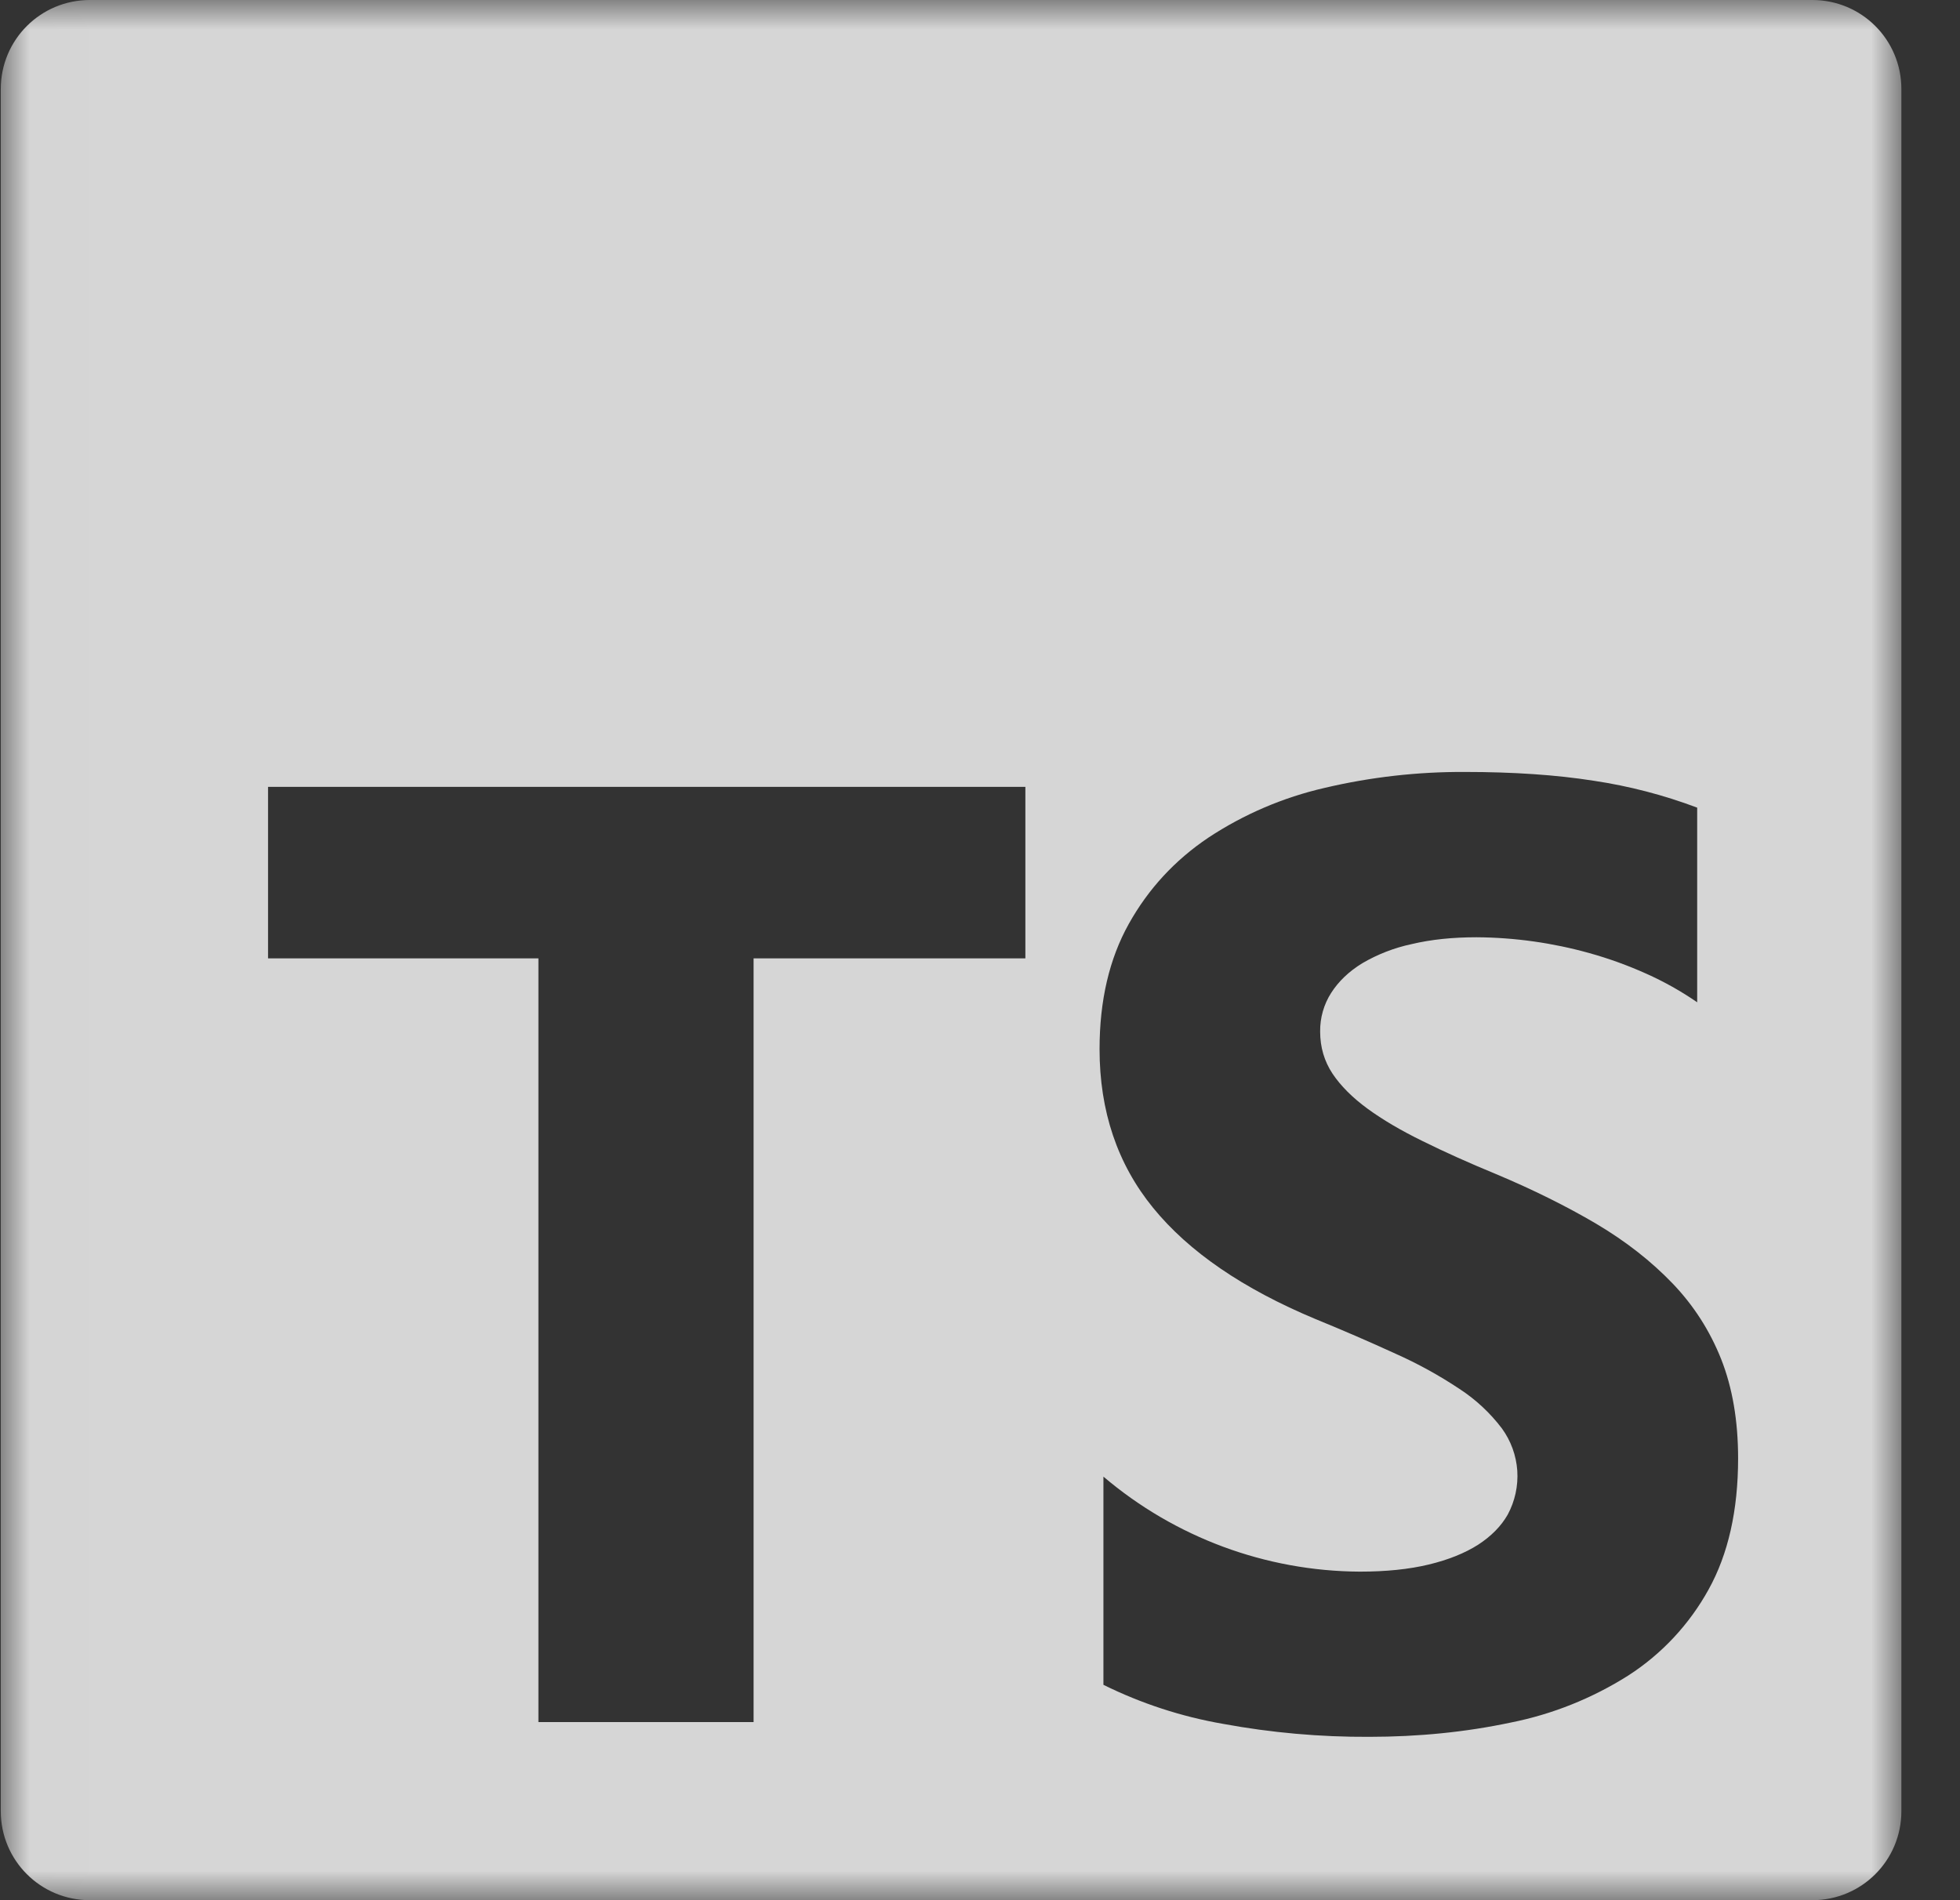 <svg xmlns:xlink="http://www.w3.org/1999/xlink" xmlns="http://www.w3.org/2000/svg" width="33" height="32" viewBox="0 0 33 32" fill="none">
<rect x="0" y="0" width="33" height="32" fill="#333333" stroke="none"/>
<g clip-path="url(#clip0_1_220)">
<mask id="mask0_1_220" style="mask-type:luminance" maskUnits="userSpaceOnUse" x="0" y="0" width="33" height="32">
<path d="M32.013 0H0.013V32H32.013V0Z" fill="white"/>
</mask>
<g mask="url(#mask0_1_220)">
<path d="M1.513 0C0.683 0 0.013 0.669 0.013 1.5V30.5C0.013 31.331 0.683 32 1.513 32H30.513C31.344 32 32.013 31.331 32.013 30.5V1.5C32.013 0.669 31.344 0 30.513 0H1.513ZM24.664 13C25.48 13 26.203 13.049 26.833 13.148C27.428 13.237 28.012 13.389 28.575 13.601V16.879C28.304 16.692 28.017 16.531 27.717 16.397C27.408 16.258 27.088 16.142 26.761 16.051C26.142 15.878 25.503 15.788 24.86 15.784C24.46 15.784 24.096 15.821 23.768 15.899C23.476 15.961 23.195 16.07 22.937 16.221C22.71 16.36 22.537 16.527 22.413 16.72C22.288 16.915 22.224 17.142 22.227 17.373C22.227 17.635 22.297 17.871 22.434 18.079C22.573 18.287 22.77 18.484 23.025 18.671C23.28 18.857 23.589 19.039 23.953 19.217C24.317 19.397 24.729 19.583 25.188 19.772C25.814 20.035 26.377 20.315 26.876 20.609C27.375 20.905 27.802 21.24 28.16 21.613C28.517 21.985 28.789 22.411 28.979 22.889C29.168 23.368 29.264 23.924 29.264 24.56C29.264 25.436 29.097 26.173 28.767 26.768C28.443 27.355 27.98 27.852 27.417 28.215C26.811 28.599 26.139 28.869 25.434 29.009C24.68 29.169 23.884 29.249 23.048 29.249C22.225 29.253 21.404 29.18 20.595 29.031C19.895 28.91 19.215 28.688 18.578 28.373V24.867C19.784 25.892 21.312 26.459 22.895 26.467C23.338 26.467 23.727 26.427 24.057 26.347C24.389 26.267 24.665 26.155 24.888 26.013C25.109 25.869 25.274 25.701 25.385 25.507C25.507 25.28 25.563 25.023 25.546 24.766C25.528 24.509 25.438 24.263 25.287 24.055C25.088 23.793 24.846 23.567 24.57 23.388C24.229 23.161 23.869 22.963 23.494 22.796C23.051 22.593 22.603 22.399 22.152 22.215C20.928 21.704 20.016 21.079 19.415 20.341C18.814 19.604 18.513 18.712 18.513 17.668C18.513 16.849 18.677 16.147 19.005 15.559C19.333 14.971 19.779 14.487 20.344 14.107C20.942 13.712 21.606 13.428 22.304 13.268C23.077 13.086 23.869 12.996 24.664 13ZM4.513 13.251H17.264V16.139H12.688V29H9.065V16.139H4.513V13.251Z" fill="white" fill-opacity="0.8"/>
</g>
</g>
<defs>
<clipPath id="clip0_1_220">
<rect width="32.16" height="32" fill="white"/>
</clipPath>
</defs>
</svg>